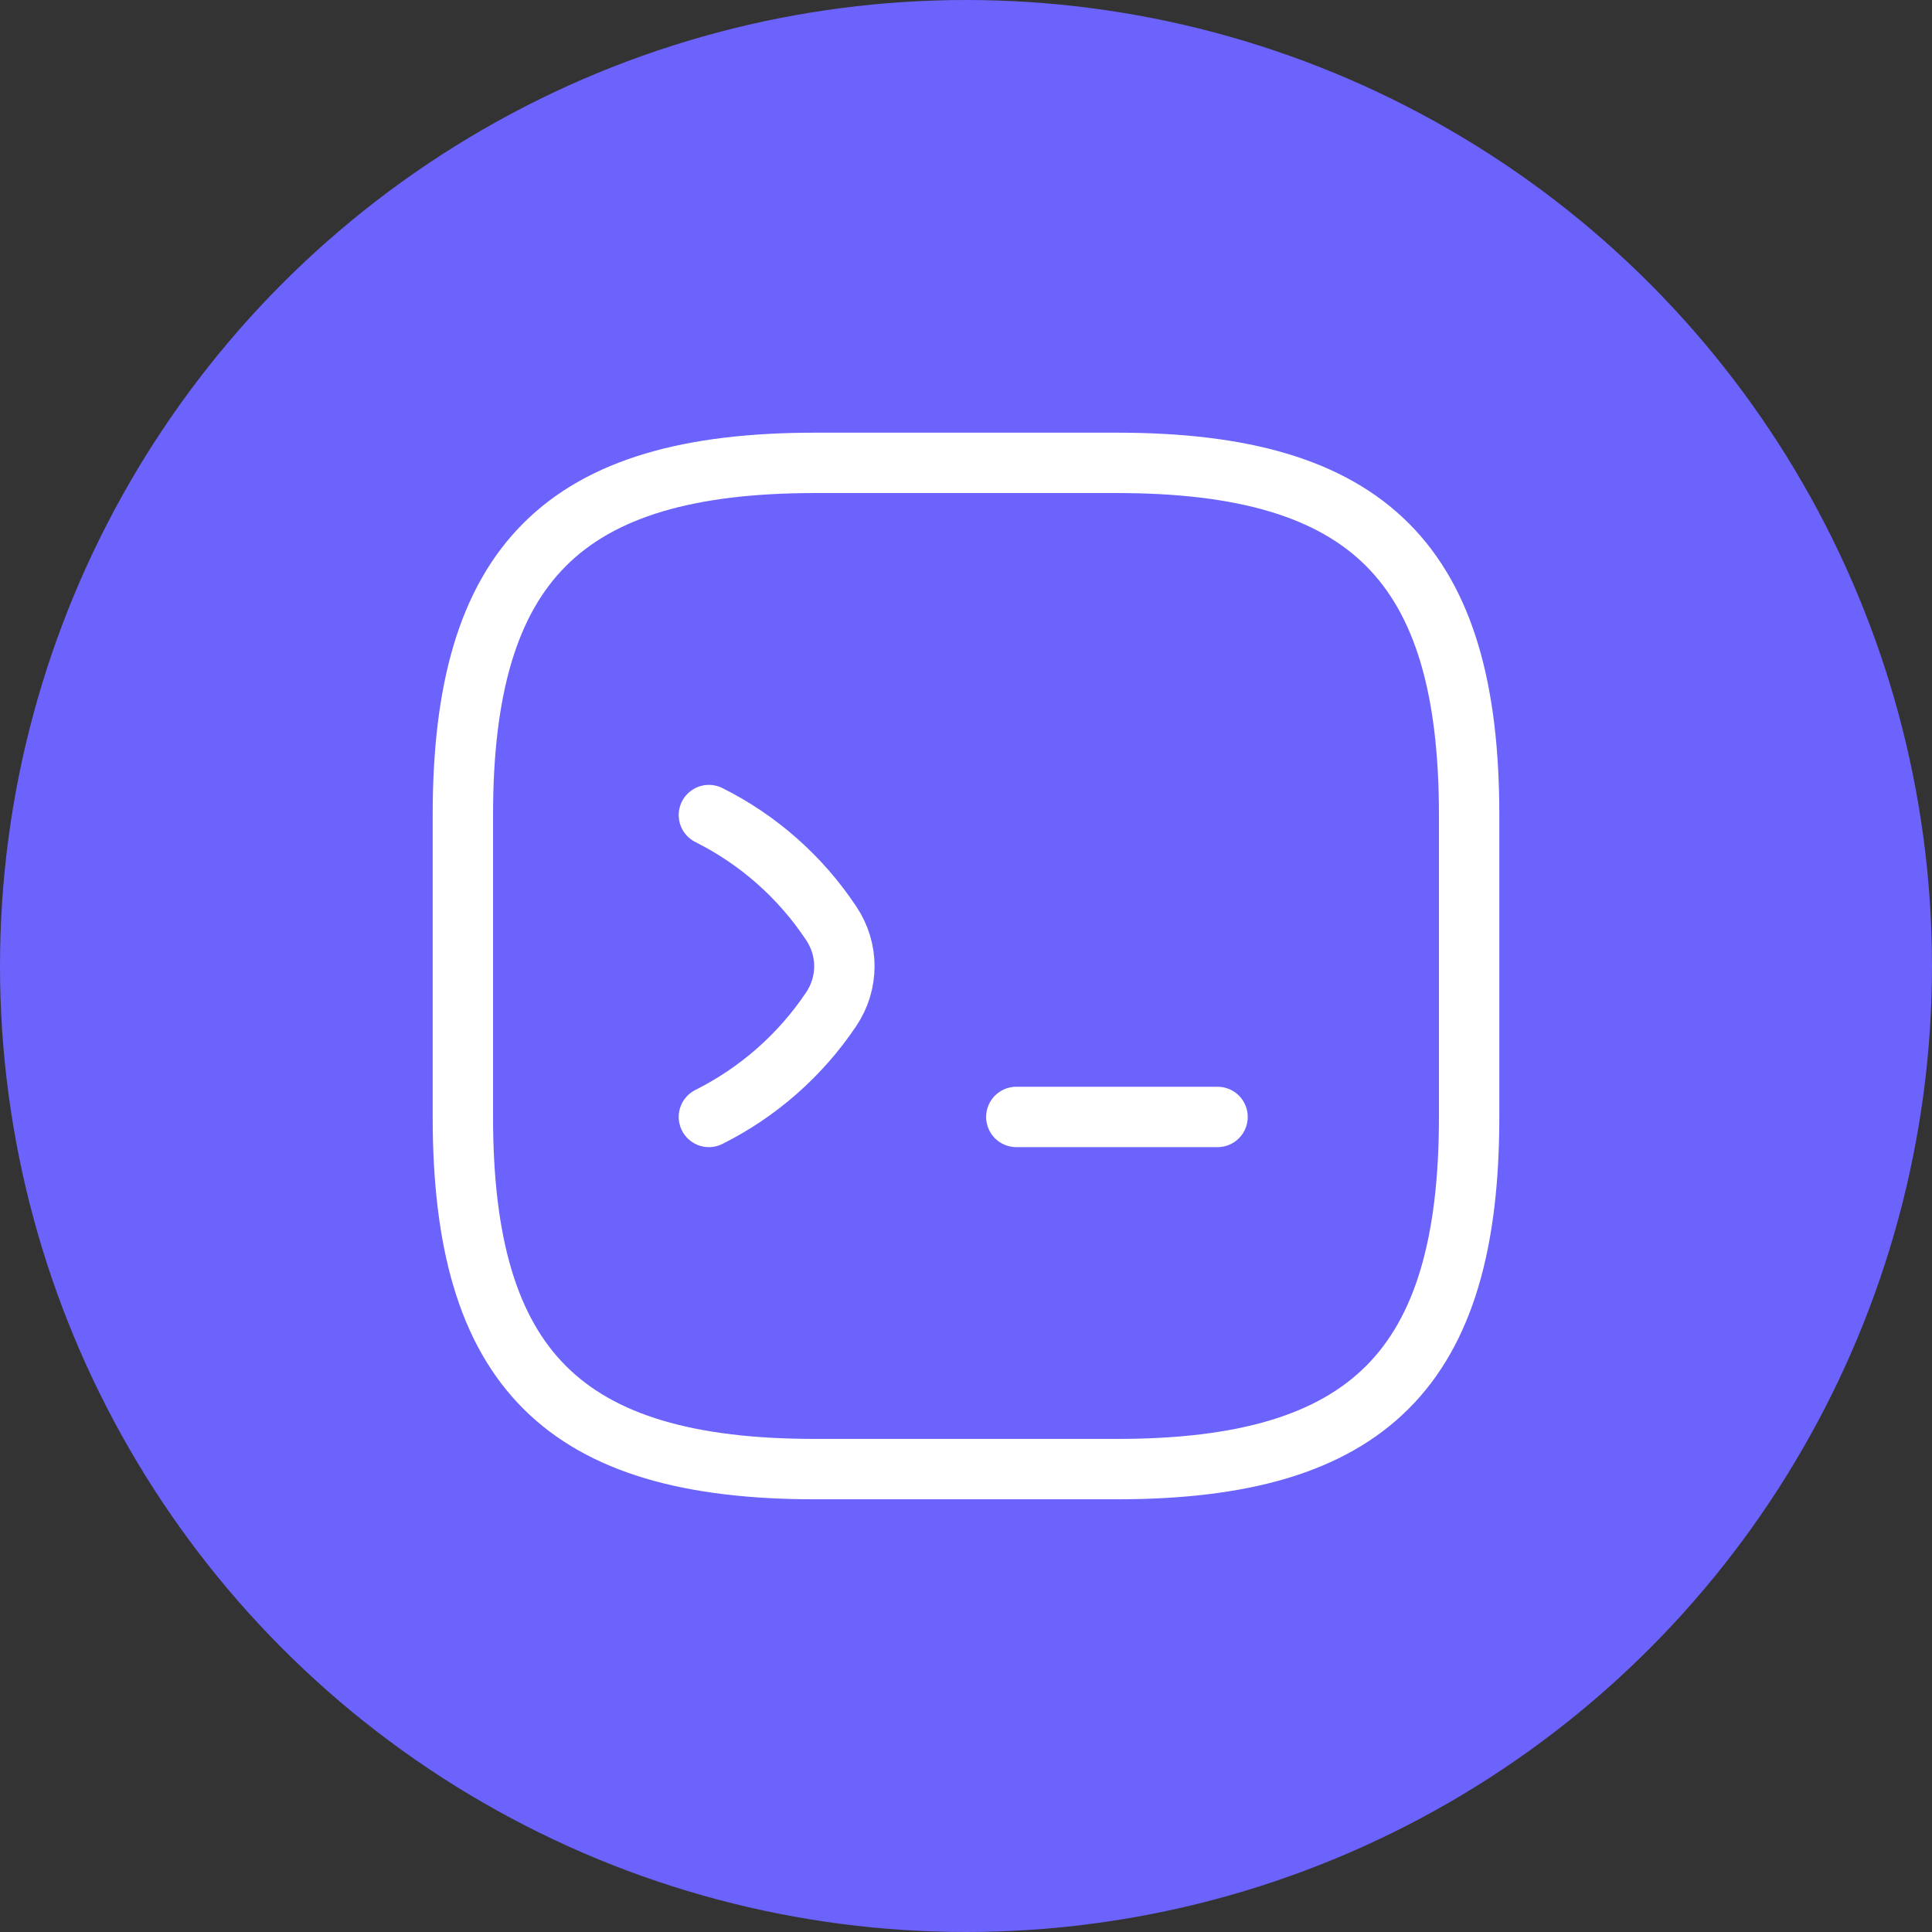 <svg width="64" height="64" viewBox="0 0 64 64" fill="none" xmlns="http://www.w3.org/2000/svg">
<rect x="0" y="0" width="64" height="64" fill="#333333" stroke="none"/>
<circle cx="32" cy="32" r="32" fill="#6B63FB"/>
<path d="M23.483 27C25.117 27.817 26.517 29.05 27.533 30.583C28.117 31.45 28.117 32.567 27.533 33.433C26.517 34.95 25.117 36.183 23.483 37" stroke="white" stroke-width="2" stroke-linecap="round" stroke-linejoin="round"/>
<path d="M33.667 37H40.333" stroke="white" stroke-width="2" stroke-linecap="round" stroke-linejoin="round"/>
<path d="M27 48.666H37C45.333 48.666 48.667 45.333 48.667 37V27C48.667 18.666 45.333 15.333 37 15.333H27C18.667 15.333 15.333 18.666 15.333 27V37C15.333 45.333 18.667 48.666 27 48.666Z" stroke="white" stroke-width="2" stroke-linecap="round" stroke-linejoin="round"/>
</svg>

